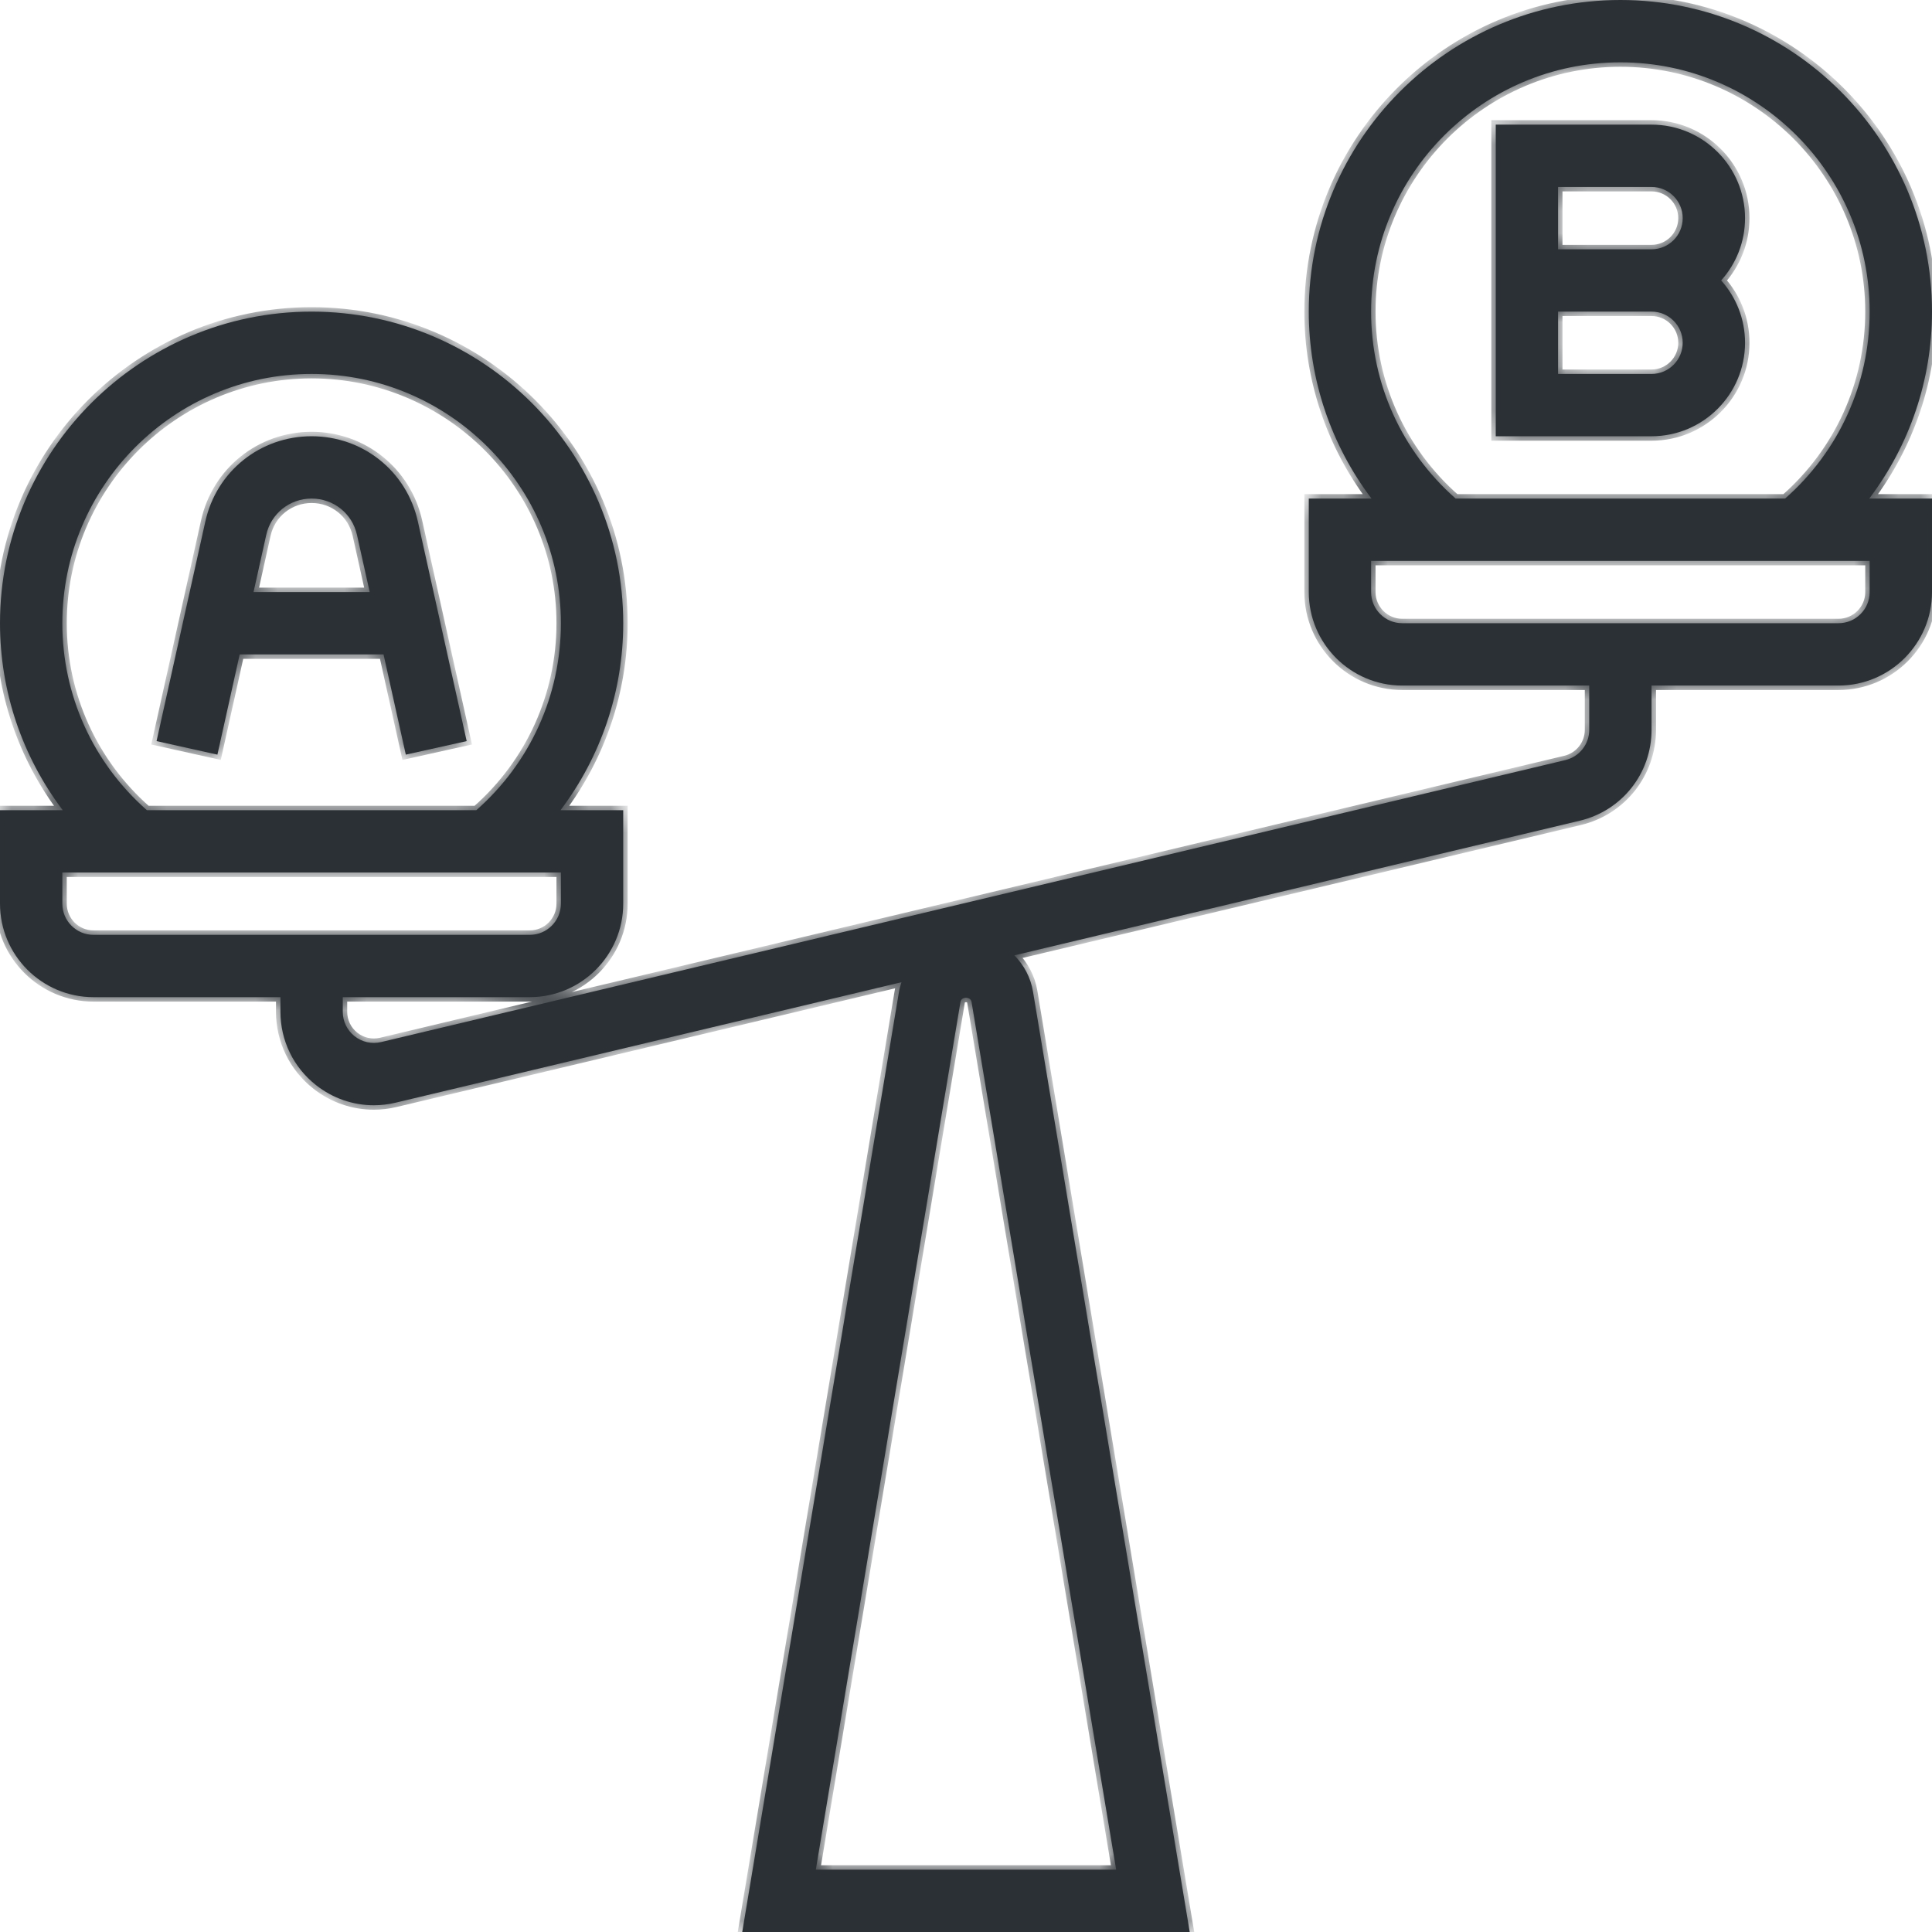 <svg width="87" height="87" viewBox="0 0 87 87" fill="none" xmlns="http://www.w3.org/2000/svg">
<mask id="path-1-inside-1" fill="white">
<path d="M10.793 29.468H17.271L18.274 33.982L21.015 33.373L18.817 23.485C18.316 21.224 16.348 19.645 14.032 19.645C11.717 19.645 9.748 21.224 9.247 23.483L7.05 33.373L9.79 33.982L10.793 29.468ZM11.988 24.09C12.201 23.125 13.043 22.451 14.033 22.451C15.022 22.451 15.864 23.125 16.077 24.092L16.648 26.661H11.417L11.988 24.09Z"/>
<path d="M87 14.032C87 6.295 80.705 0 72.968 0C65.231 0 58.936 6.295 58.936 14.032C58.936 17.115 59.947 20.047 61.76 22.451H58.936V26.661C58.936 28.982 60.825 30.871 63.145 30.871H71.565V32.864C71.565 33.516 71.121 34.077 70.485 34.229L17.163 46.925C16.736 47.025 16.307 46.928 15.967 46.661C15.63 46.393 15.435 45.992 15.435 45.56V44.903H23.855C26.175 44.903 28.064 43.014 28.064 40.693V36.484H25.24C27.052 34.079 28.064 31.147 28.064 28.065C28.064 20.327 21.77 14.033 14.032 14.033C6.295 14.033 0 20.327 0 28.064C0 31.147 1.012 34.079 2.825 36.484H0V40.693C0 43.014 1.889 44.903 4.21 44.903H12.629V45.56C12.629 46.856 13.213 48.061 14.23 48.863C14.984 49.458 15.896 49.771 16.831 49.771C17.157 49.771 17.488 49.733 17.814 49.655L40.593 44.231C40.549 44.369 40.507 44.508 40.483 44.654L33.424 87H53.575L46.517 44.654C46.411 44.012 46.105 43.455 45.678 43.02L71.135 36.958C73.041 36.507 74.371 34.822 74.371 32.864V30.871H82.79C85.111 30.871 87 28.982 87 26.661V22.451H84.175C85.988 20.047 87 17.115 87 14.032ZM2.807 28.064C2.807 21.875 7.843 16.839 14.032 16.839C20.222 16.839 25.258 21.875 25.258 28.064C25.258 31.306 23.877 34.348 21.45 36.484H6.615C4.188 34.348 2.807 31.306 2.807 28.064ZM4.21 42.097C3.435 42.097 2.807 41.467 2.807 40.693V39.29H25.258V40.693C25.258 41.467 24.63 42.097 23.855 42.097H4.21ZM50.262 84.193H36.737L43.251 45.114C43.291 44.869 43.708 44.869 43.749 45.114L50.262 84.193ZM61.742 14.032C61.742 7.843 66.778 2.807 72.968 2.807C79.157 2.807 84.193 7.843 84.193 14.032C84.193 17.274 82.812 20.316 80.385 22.451H65.55C63.123 20.316 61.742 17.274 61.742 14.032ZM84.193 25.258V26.661H84.194C84.194 27.434 83.565 28.064 82.79 28.064H63.145C62.37 28.064 61.742 27.434 61.742 26.661V25.258H84.193Z"/>
<path d="M78.581 15.435C78.581 14.358 78.174 13.374 77.505 12.629C78.174 11.884 78.581 10.9 78.581 9.822C78.581 7.502 76.692 5.613 74.371 5.613H67.355V19.645H74.371C76.692 19.645 78.581 17.756 78.581 15.435ZM70.161 8.419H74.371C75.146 8.419 75.774 9.049 75.774 9.822C75.774 10.596 75.146 11.226 74.371 11.226H70.161V8.419ZM70.161 14.032H74.371C75.146 14.032 75.774 14.662 75.774 15.435C75.774 16.209 75.146 16.839 74.371 16.839H70.161V14.032Z"/>
</mask>
<path d="M10.793 29.468H17.271L18.274 33.982L21.015 33.373L18.817 23.485C18.316 21.224 16.348 19.645 14.032 19.645C11.717 19.645 9.748 21.224 9.247 23.483L7.05 33.373L9.79 33.982L10.793 29.468ZM11.988 24.09C12.201 23.125 13.043 22.451 14.033 22.451C15.022 22.451 15.864 23.125 16.077 24.092L16.648 26.661H11.417L11.988 24.09Z" fill="#2B3035"/>
<path d="M87 14.032C87 6.295 80.705 0 72.968 0C65.231 0 58.936 6.295 58.936 14.032C58.936 17.115 59.947 20.047 61.76 22.451H58.936V26.661C58.936 28.982 60.825 30.871 63.145 30.871H71.565V32.864C71.565 33.516 71.121 34.077 70.485 34.229L17.163 46.925C16.736 47.025 16.307 46.928 15.967 46.661C15.63 46.393 15.435 45.992 15.435 45.56V44.903H23.855C26.175 44.903 28.064 43.014 28.064 40.693V36.484H25.24C27.052 34.079 28.064 31.147 28.064 28.065C28.064 20.327 21.77 14.033 14.032 14.033C6.295 14.033 0 20.327 0 28.064C0 31.147 1.012 34.079 2.825 36.484H0V40.693C0 43.014 1.889 44.903 4.21 44.903H12.629V45.56C12.629 46.856 13.213 48.061 14.23 48.863C14.984 49.458 15.896 49.771 16.831 49.771C17.157 49.771 17.488 49.733 17.814 49.655L40.593 44.231C40.549 44.369 40.507 44.508 40.483 44.654L33.424 87H53.575L46.517 44.654C46.411 44.012 46.105 43.455 45.678 43.02L71.135 36.958C73.041 36.507 74.371 34.822 74.371 32.864V30.871H82.79C85.111 30.871 87 28.982 87 26.661V22.451H84.175C85.988 20.047 87 17.115 87 14.032ZM2.807 28.064C2.807 21.875 7.843 16.839 14.032 16.839C20.222 16.839 25.258 21.875 25.258 28.064C25.258 31.306 23.877 34.348 21.45 36.484H6.615C4.188 34.348 2.807 31.306 2.807 28.064ZM4.21 42.097C3.435 42.097 2.807 41.467 2.807 40.693V39.29H25.258V40.693C25.258 41.467 24.63 42.097 23.855 42.097H4.21ZM50.262 84.193H36.737L43.251 45.114C43.291 44.869 43.708 44.869 43.749 45.114L50.262 84.193ZM61.742 14.032C61.742 7.843 66.778 2.807 72.968 2.807C79.157 2.807 84.193 7.843 84.193 14.032C84.193 17.274 82.812 20.316 80.385 22.451H65.55C63.123 20.316 61.742 17.274 61.742 14.032ZM84.193 25.258V26.661H84.194C84.194 27.434 83.565 28.064 82.79 28.064H63.145C62.37 28.064 61.742 27.434 61.742 26.661V25.258H84.193Z" fill="#2B3035"/>
<path d="M78.581 15.435C78.581 14.358 78.174 13.374 77.505 12.629C78.174 11.884 78.581 10.9 78.581 9.822C78.581 7.502 76.692 5.613 74.371 5.613H67.355V19.645H74.371C76.692 19.645 78.581 17.756 78.581 15.435ZM70.161 8.419H74.371C75.146 8.419 75.774 9.049 75.774 9.822C75.774 10.596 75.146 11.226 74.371 11.226H70.161V8.419ZM70.161 14.032H74.371C75.146 14.032 75.774 14.662 75.774 15.435C75.774 16.209 75.146 16.839 74.371 16.839H70.161V14.032Z" fill="#2B3035"/>
<path d="M10.793 29.468H17.271L18.274 33.982L21.015 33.373L18.817 23.485C18.316 21.224 16.348 19.645 14.032 19.645C11.717 19.645 9.748 21.224 9.247 23.483L7.05 33.373L9.79 33.982L10.793 29.468ZM11.988 24.09C12.201 23.125 13.043 22.451 14.033 22.451C15.022 22.451 15.864 23.125 16.077 24.092L16.648 26.661H11.417L11.988 24.09Z" stroke="#2B3035" stroke-width="0.4" mask="url(#path-1-inside-1)"/>
<path d="M87 14.032C87 6.295 80.705 0 72.968 0C65.231 0 58.936 6.295 58.936 14.032C58.936 17.115 59.947 20.047 61.76 22.451H58.936V26.661C58.936 28.982 60.825 30.871 63.145 30.871H71.565V32.864C71.565 33.516 71.121 34.077 70.485 34.229L17.163 46.925C16.736 47.025 16.307 46.928 15.967 46.661C15.63 46.393 15.435 45.992 15.435 45.56V44.903H23.855C26.175 44.903 28.064 43.014 28.064 40.693V36.484H25.24C27.052 34.079 28.064 31.147 28.064 28.065C28.064 20.327 21.77 14.033 14.032 14.033C6.295 14.033 0 20.327 0 28.064C0 31.147 1.012 34.079 2.825 36.484H0V40.693C0 43.014 1.889 44.903 4.21 44.903H12.629V45.56C12.629 46.856 13.213 48.061 14.23 48.863C14.984 49.458 15.896 49.771 16.831 49.771C17.157 49.771 17.488 49.733 17.814 49.655L40.593 44.231C40.549 44.369 40.507 44.508 40.483 44.654L33.424 87H53.575L46.517 44.654C46.411 44.012 46.105 43.455 45.678 43.02L71.135 36.958C73.041 36.507 74.371 34.822 74.371 32.864V30.871H82.79C85.111 30.871 87 28.982 87 26.661V22.451H84.175C85.988 20.047 87 17.115 87 14.032ZM2.807 28.064C2.807 21.875 7.843 16.839 14.032 16.839C20.222 16.839 25.258 21.875 25.258 28.064C25.258 31.306 23.877 34.348 21.45 36.484H6.615C4.188 34.348 2.807 31.306 2.807 28.064ZM4.21 42.097C3.435 42.097 2.807 41.467 2.807 40.693V39.29H25.258V40.693C25.258 41.467 24.63 42.097 23.855 42.097H4.21ZM50.262 84.193H36.737L43.251 45.114C43.291 44.869 43.708 44.869 43.749 45.114L50.262 84.193ZM61.742 14.032C61.742 7.843 66.778 2.807 72.968 2.807C79.157 2.807 84.193 7.843 84.193 14.032C84.193 17.274 82.812 20.316 80.385 22.451H65.55C63.123 20.316 61.742 17.274 61.742 14.032ZM84.193 25.258V26.661H84.194C84.194 27.434 83.565 28.064 82.79 28.064H63.145C62.37 28.064 61.742 27.434 61.742 26.661V25.258H84.193Z" stroke="#2B3035" stroke-width="0.4" mask="url(#path-1-inside-1)"/>
<path d="M78.581 15.435C78.581 14.358 78.174 13.374 77.505 12.629C78.174 11.884 78.581 10.9 78.581 9.822C78.581 7.502 76.692 5.613 74.371 5.613H67.355V19.645H74.371C76.692 19.645 78.581 17.756 78.581 15.435ZM70.161 8.419H74.371C75.146 8.419 75.774 9.049 75.774 9.822C75.774 10.596 75.146 11.226 74.371 11.226H70.161V8.419ZM70.161 14.032H74.371C75.146 14.032 75.774 14.662 75.774 15.435C75.774 16.209 75.146 16.839 74.371 16.839H70.161V14.032Z" stroke="#2B3035" stroke-width="0.4" mask="url(#path-1-inside-1)"/>
</svg>
